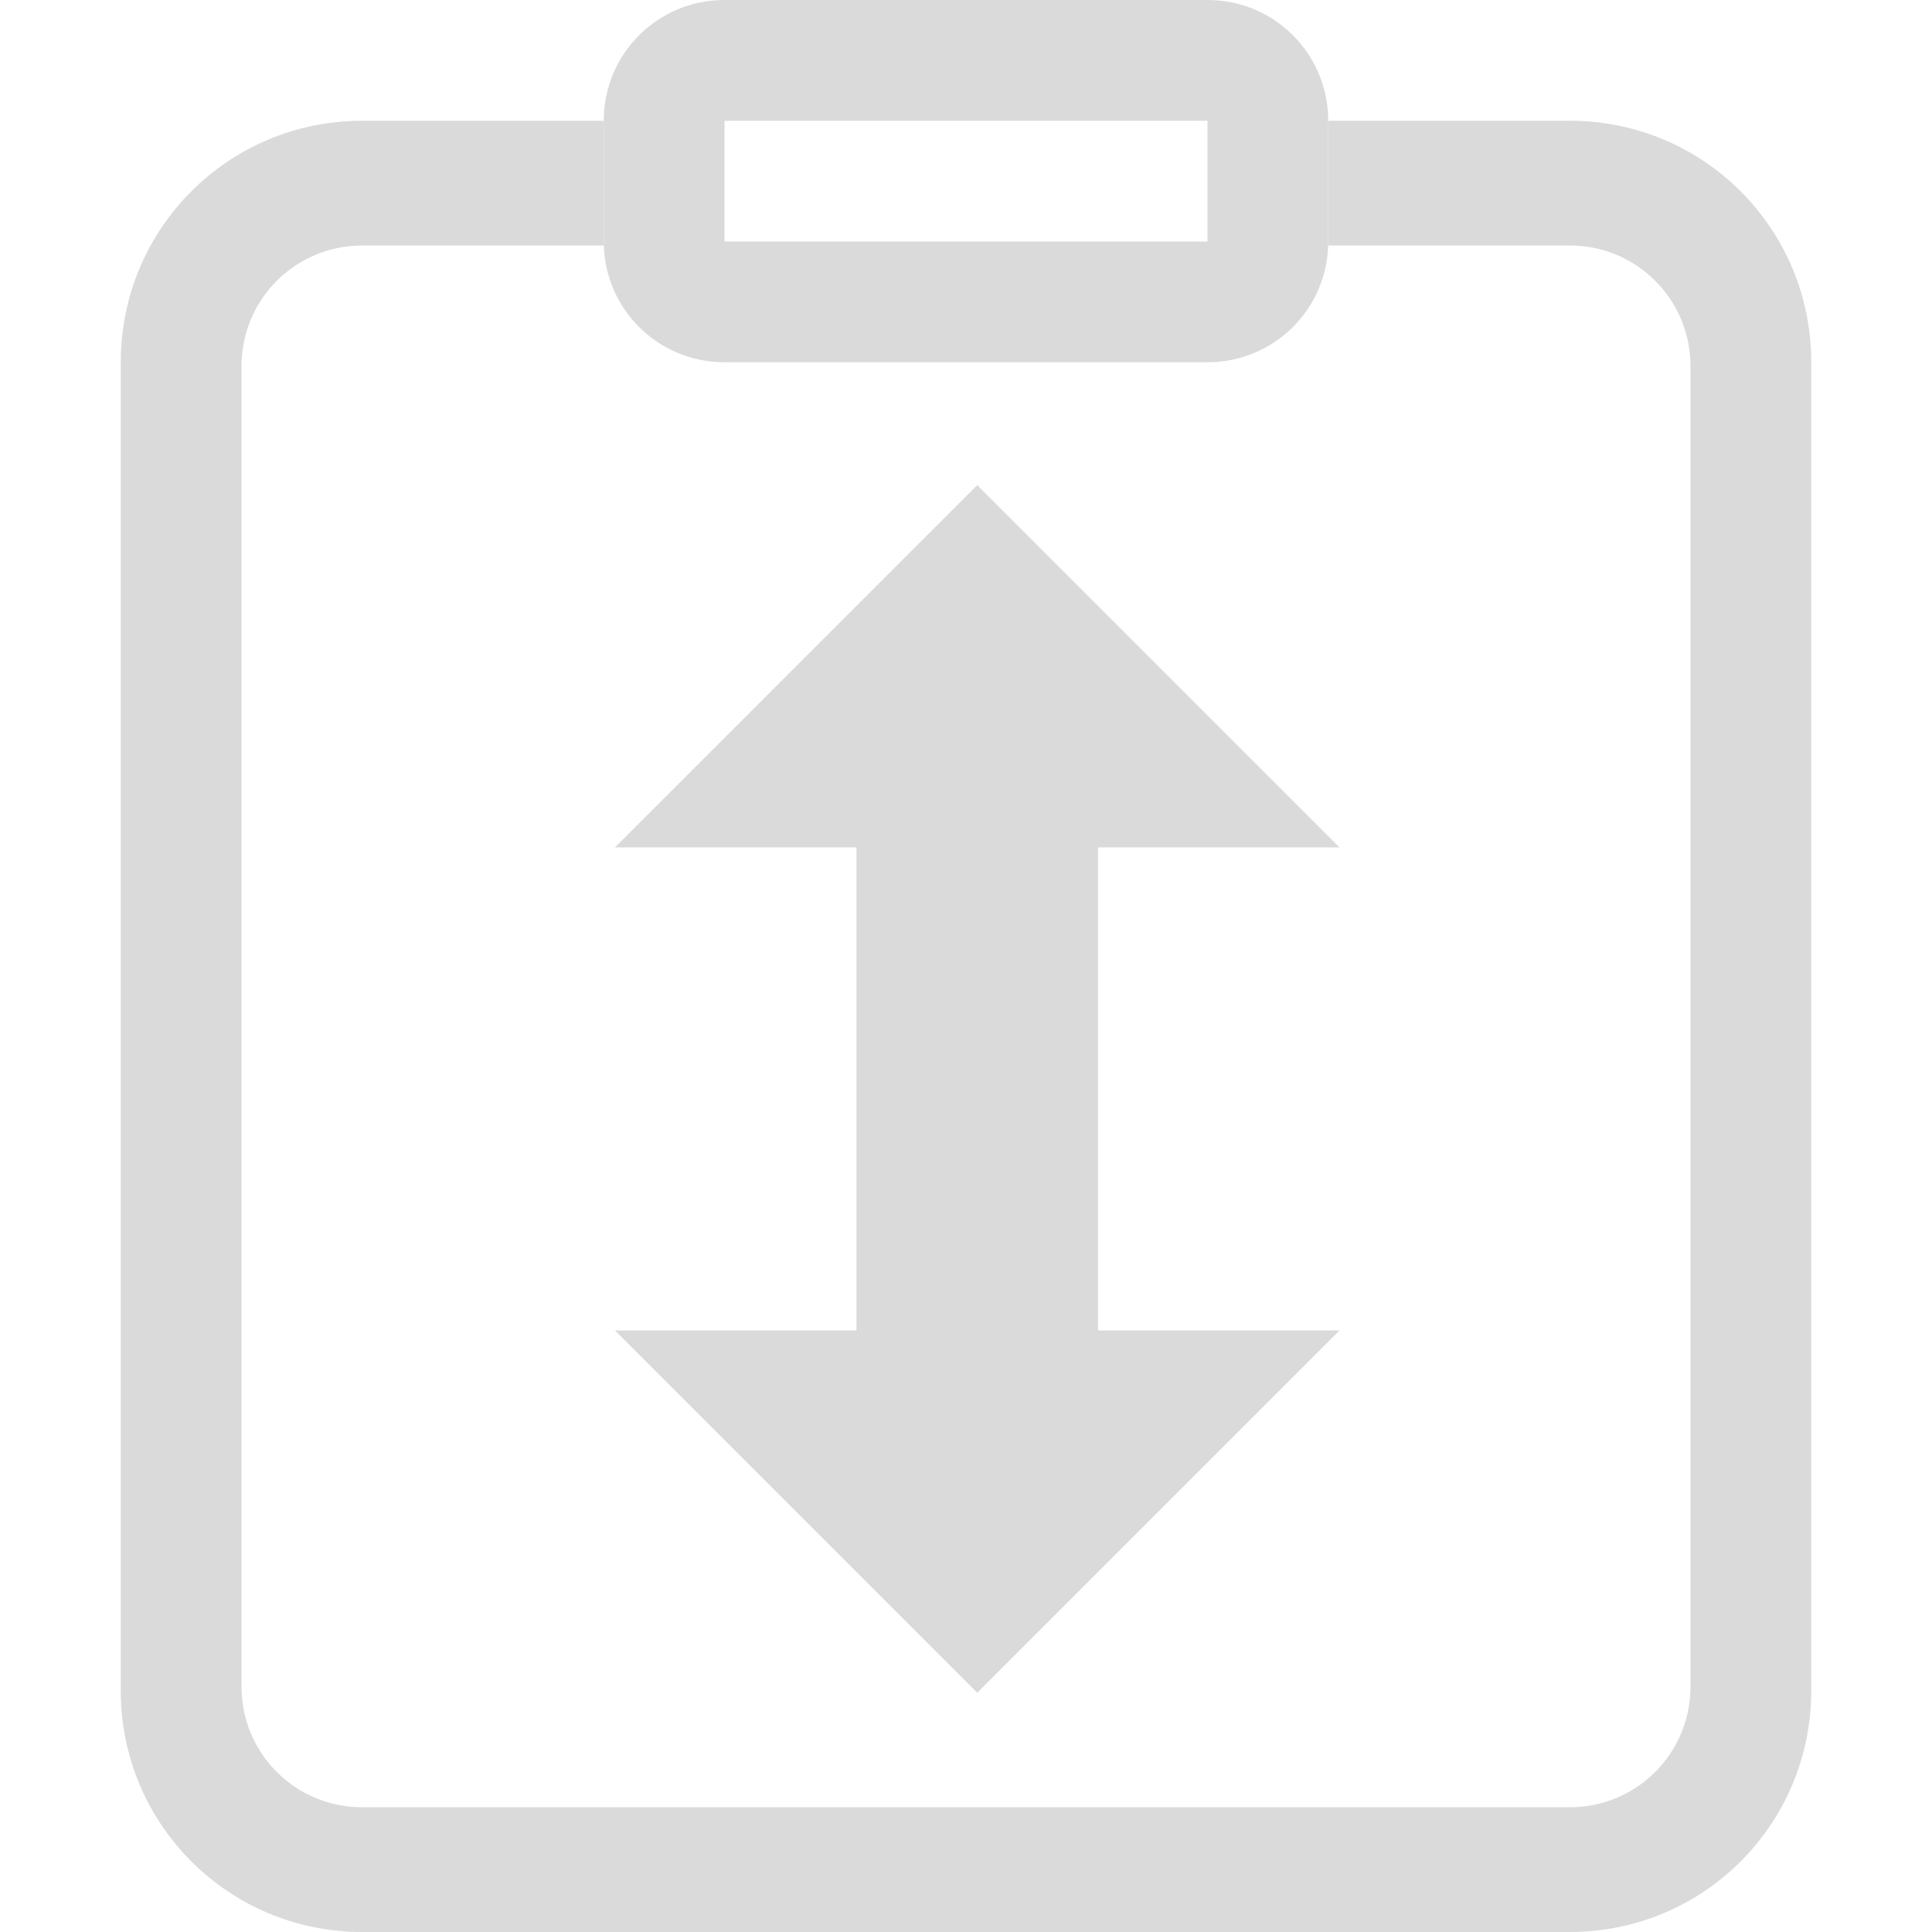 <svg width="16" height="16" version="1.1" viewBox="0 0 16 16" xmlns="http://www.w3.org/2000/svg">
 <g id="edit-paste-style" transform="matrix(1 0 0 1 -45.07 -567.36)">
  <g id="node-transform" transform="matrix(.625 0 0 .625 -170.05 222.39)">
   <g transform="matrix(2.286 0 0 2.286 -748.14 432.65)" stroke-width=".7">
    <path d="m483.5 55-2.1 2.1h1.4v2.8h-1.4l2.1 2.1 2.1-2.1h-1.4l-1e-5 -2.8h1.4z" fill="#dadada" stroke-width=".7"/>
   </g>
   <path transform="translate(0 512.36)" d="m349 46h16v16h-16z" opacity="0" stroke-width="1.6"/>
  </g>
  <path d="m48.07 568.36c-1.108 0-2 0.892-2 2v11c0 1.108 0.892 2 2 2h10c1.108 0 2-0.892 2-2v-11c0-1.108-0.892-2-2-2h-2v1c0 0.011-0.002 0.022-2e-3 0.033h2.002c0.554 0 1 0.446 1 1v10.934c0 0.554-0.446 1-1 1h-10c-0.554 0-1-0.446-1-1v-10.934c0-0.554 0.446-1 1-1h2.002c-3.23e-4 -0.011-0.002-0.022-0.002-0.033v-1h-2z" fill="#dadada" stroke-linecap="round" stroke-linejoin="round" stroke-width="2"/>
  <path d="m51.07 567.36c-0.554 0-1 0.446-1 1v1c0 0.554 0.446 1 1 1h4c0.554 0 1-0.446 1-1v-1c0-0.554-0.446-1-1-1zm0 1h4v1h-4z" fill="#dadada" stroke-linecap="round" stroke-linejoin="round" stroke-width="2"/>
 </g>
</svg>
